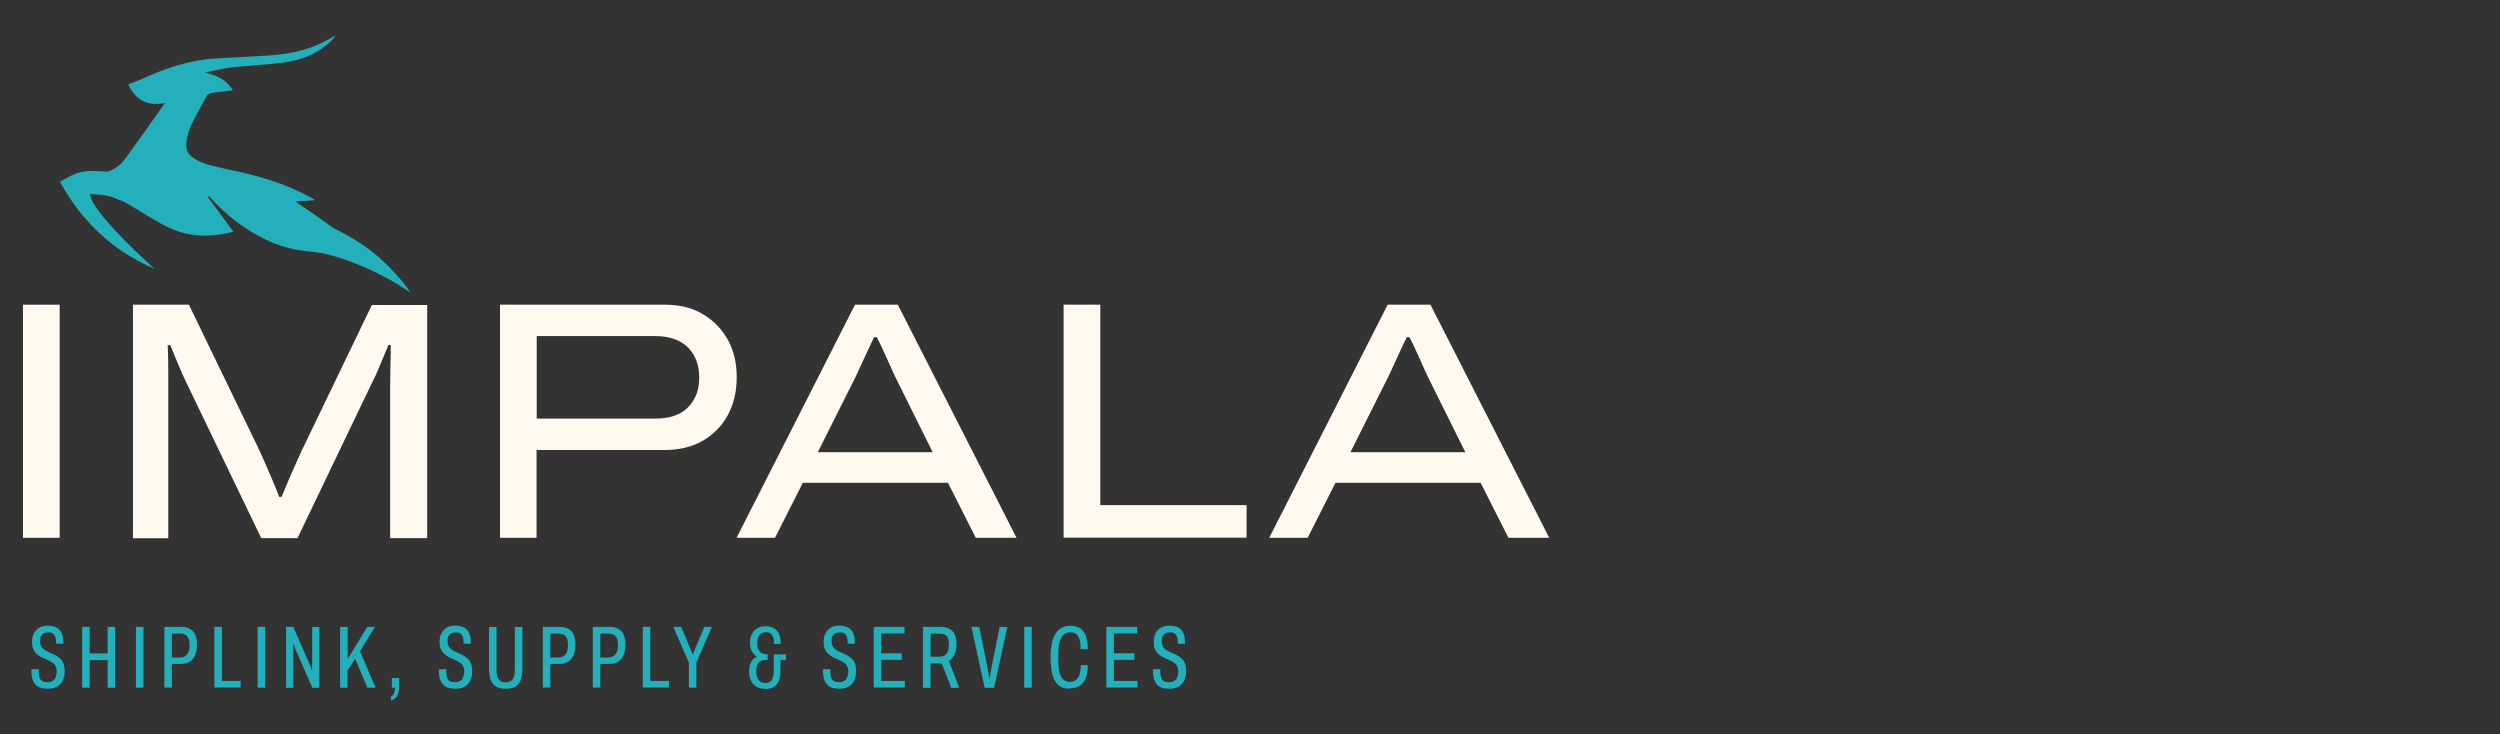 <?xml version="1.0" encoding="UTF-8"?>
<svg id="Layer_1" data-name="Layer 1" xmlns="http://www.w3.org/2000/svg" viewBox="0 0 160 47">
  <rect x="0" y="0" width="160" height="47" fill="#333333" stroke="none"/>
  <defs>
    <style>
      .cls-1 {
        fill: #fff9ef;
      }

      .cls-2 {
        fill: #23b0ba;
      }
    </style>
  </defs>
  <path class="cls-2" d="M7.75,12.83c.32.15.63.33.93.52.72.43,1.43.89,2.18,1.24,1.32.62,2.69.59,4.08.24-.56-.76-1.1-1.49-1.64-2.22.02-.02.05-.04.07-.06.1.11.21.22.31.33,1.09,1.16,2.32,2.02,3.69,2.62.82.35,1.69.54,2.58.61,1.36.1,4.09,1.07,6.33,2.62,0,.01-.31-.47-.68-.89-1.21-1.39-2.26-2.26-4.25-3.24-.71-.51-1.43-1.01-2.15-1.5-.07-.05-.14-.11-.29-.21.45-.03.82-.05,1.2-.07,0-.03,0-.02.01-.05-.14-.08-.28-.16-.42-.23-1.4-.75-2.89-1.21-4.42-1.55-.66-.14-1.32-.28-1.98-.46-.32-.09-.63-.23-.91-.41-.35-.21-.52-.56-.46-.98.05-.36.12-.73.27-1.06.32-.67.69-1.32,1.05-1.97.05-.08.18-.14.28-.16.44-.07.89-.11,1.38-.17-.43-.68-1.04-.98-1.8-1.13.59-.12,1.11-.27,1.64-.33,1.11-.12,2.23-.17,3.34-.31,1.21-.15,2.31-.58,3.2-1.49.07-.07.13-.15.18-.25-.28.15-.56.32-.85.46-1.14.56-2.35.76-3.59.83-1.06.07-2.12.12-3.19.18-1.54.09-3,.53-4.41,1.16-.39.18-.8.33-1.22.5.48,1.03,1.24,1.41,2.35,1.19-.37.52-.69.98-1.02,1.44-.51.71-1.01,1.42-1.53,2.13-.24.34-.58.6-.96.77-.09.04-.19.06-.29.05-1.49-.12-1.84.02-2.92.65,1.25,2.33,3.22,4.37,6.06,5.58-1.67-1.48-4.21-4.04-4.12-4.8h-.02c.35.04.71.05,1.05.11.32.06.63.18.92.32"/>
  <g>
    <path class="cls-1" d="M1.47,34.42v-14.92h2.35v14.92H1.47Z"/>
    <path class="cls-1" d="M8.51,34.42v-14.92h3.58l4.52,9.34c.1.22.23.5.38.85.15.35.31.71.47,1.09.16.38.3.72.41,1.02h.15c.12-.27.25-.59.39-.93.14-.35.3-.7.46-1.05.16-.35.3-.66.41-.92l4.52-9.38h3.54v14.92h-2.37v-9.6c0-.26,0-.56.01-.89,0-.33.01-.67.02-1,0-.33.01-.62.01-.87h-.15c-.09.2-.19.44-.3.72-.12.28-.23.55-.35.84-.12.28-.23.53-.35.75l-4.82,10.05h-2.32l-4.84-10.05c-.13-.27-.26-.56-.38-.85-.12-.29-.24-.56-.34-.81-.1-.25-.19-.47-.26-.64h-.17c.01.23.03.51.03.83,0,.32.01.65.01.99v10.54h-2.26Z"/>
    <path class="cls-1" d="M32,34.42v-14.92h10.55c.94,0,1.76.2,2.44.61.69.41,1.22.96,1.6,1.65.38.69.56,1.49.56,2.39s-.19,1.7-.56,2.4c-.38.7-.91,1.25-1.6,1.65-.69.4-1.51.6-2.46.6h-8.19v5.62h-2.35ZM34.35,26.79h7.6c.91,0,1.61-.24,2.08-.72.48-.48.72-1.11.72-1.91,0-.54-.11-1-.33-1.4-.22-.4-.53-.71-.94-.92s-.92-.33-1.53-.33h-7.6v5.28Z"/>
    <path class="cls-1" d="M47.14,34.42l7.58-14.92h2.74l7.6,14.92h-2.61l-1.78-3.52h-9.29l-1.78,3.52h-2.45ZM52.33,28.94h7.36l-2.19-4.41c-.09-.17-.2-.4-.33-.68-.13-.28-.26-.58-.4-.89-.14-.31-.27-.59-.39-.85-.12-.25-.21-.43-.27-.53h-.17c-.14.3-.31.65-.49,1.04-.18.39-.35.76-.51,1.11-.16.35-.29.62-.39.8l-2.21,4.41Z"/>
    <path class="cls-1" d="M68.07,34.42v-14.92h2.35v12.83h9.36v2.08h-11.7Z"/>
    <path class="cls-1" d="M81.23,34.42l7.58-14.92h2.74l7.6,14.92h-2.61l-1.78-3.52h-9.29l-1.78,3.52h-2.45ZM86.42,28.94h7.36l-2.19-4.41c-.09-.17-.2-.4-.33-.68-.13-.28-.26-.58-.4-.89-.14-.31-.27-.59-.39-.85-.12-.25-.21-.43-.27-.53h-.17c-.14.3-.31.65-.49,1.04-.18.39-.35.76-.51,1.11-.16.35-.29.62-.39.8l-2.21,4.41Z"/>
  </g>
  <g>
    <path class="cls-2" d="M3.06,44.08c-.15,0-.3-.02-.42-.05s-.24-.09-.33-.18c-.09-.09-.16-.2-.22-.35-.05-.15-.08-.34-.08-.57v-.1h.47v.11c0,.17.02.31.05.42.04.11.1.19.18.23.08.05.2.07.34.07.08,0,.14,0,.2-.03.06-.02.11-.04.16-.08.05-.04.09-.08.12-.14s.06-.12.07-.2c.02-.08.03-.16.03-.26,0-.12-.02-.22-.07-.31-.04-.09-.1-.16-.18-.21s-.16-.11-.25-.15c-.09-.05-.19-.09-.29-.13-.1-.04-.2-.09-.29-.15-.09-.05-.18-.12-.25-.2-.08-.08-.13-.18-.18-.29s-.07-.25-.07-.42c0-.18.03-.34.08-.47.05-.13.13-.24.22-.33s.2-.15.32-.19c.12-.04.25-.06.38-.06.15,0,.29.02.42.06.12.04.23.1.31.18.09.08.15.19.2.33.05.13.07.3.07.49v.1h-.46v-.1c0-.13-.02-.25-.05-.34-.03-.09-.09-.17-.16-.22s-.18-.07-.3-.07c-.09,0-.18.02-.26.05-.08.04-.14.1-.19.18s-.07.2-.07.34c0,.12.02.22.07.31.04.08.1.15.18.21s.16.11.25.15c.09.04.19.09.29.13s.2.09.29.15c.09.06.17.12.25.2.08.08.14.18.18.3s.07.26.07.43c0,.28-.05.5-.14.67-.09.17-.22.29-.38.37-.16.08-.35.12-.56.12Z"/>
    <path class="cls-2" d="M5.26,44.01v-3.89h.48v1.7h1.15v-1.7h.48v3.89h-.48v-1.76h-1.15v1.76h-.48Z"/>
    <path class="cls-2" d="M8.7,44.01v-3.89h.48v3.89h-.48Z"/>
    <path class="cls-2" d="M10.52,44.01v-3.89h1.05c.27,0,.48.05.63.15.15.1.26.24.32.41.06.17.09.37.09.59,0,.24-.04.45-.11.63s-.18.33-.33.43c-.15.1-.34.16-.56.16h-.61v1.51h-.48ZM11,42.08h.51c.21,0,.37-.07.47-.21.1-.14.15-.33.15-.57,0-.17-.02-.31-.06-.42-.04-.11-.11-.2-.2-.25-.09-.05-.22-.08-.38-.08h-.49v1.54Z"/>
    <path class="cls-2" d="M13.72,44.01v-3.89h.48v3.46h1.2v.42h-1.68Z"/>
    <path class="cls-2" d="M16.49,44.01v-3.89h.48v3.89h-.48Z"/>
    <path class="cls-2" d="M18.31,44.01v-3.89h.46l1.07,2.45s.02.06.04.1c.01.04.03.08.04.12.01.04.03.08.04.12h.02c0-.06,0-.13,0-.2,0-.07,0-.12,0-.16v-2.42h.46v3.89h-.45l-1.08-2.47s-.03-.09-.06-.16c-.02-.07-.04-.13-.06-.2h-.02c0,.05,0,.12,0,.19v2.64h-.46Z"/>
    <path class="cls-2" d="M21.77,44.01v-3.89h.48v2.07l1.25-2.07h.5l-.96,1.56,1,2.33h-.53l-.78-1.85-.49.75v1.1h-.48Z"/>
    <path class="cls-2" d="M25.02,44.83v-.25c.05-.02.1-.05.14-.1.04-.05.07-.12.09-.2s.03-.17.03-.27h-.2v-.62h.46v.54c0,.22-.03.4-.08.52-.06.13-.12.22-.2.27-.08.06-.15.09-.23.1Z"/>
    <path class="cls-2" d="M29.14,44.08c-.15,0-.3-.02-.42-.05s-.24-.09-.33-.18c-.09-.09-.16-.2-.22-.35-.05-.15-.08-.34-.08-.57v-.1h.47v.11c0,.17.02.31.05.42.04.11.1.19.18.23.08.05.2.07.34.07.08,0,.14,0,.2-.03.06-.02.11-.04.16-.08.05-.04.09-.08.12-.14s.06-.12.07-.2c.02-.08.03-.16.03-.26,0-.12-.02-.22-.07-.31-.04-.09-.1-.16-.18-.21s-.16-.11-.25-.15c-.09-.05-.19-.09-.29-.13-.1-.04-.2-.09-.29-.15-.09-.05-.18-.12-.25-.2-.08-.08-.13-.18-.18-.29s-.07-.25-.07-.42c0-.18.03-.34.08-.47.05-.13.13-.24.22-.33s.2-.15.32-.19c.12-.04.25-.06.38-.06.15,0,.29.02.42.06.12.04.23.1.31.18.09.08.15.19.2.33.05.13.07.3.07.49v.1h-.46v-.1c0-.13-.02-.25-.05-.34-.03-.09-.09-.17-.16-.22s-.18-.07-.3-.07c-.09,0-.18.02-.26.05-.08.04-.14.1-.19.18s-.07.2-.07.34c0,.12.02.22.07.31.04.08.1.15.18.21s.16.11.25.15c.09.04.19.09.29.13s.2.09.29.15c.09.06.17.12.25.2.08.08.14.18.18.3s.07.26.07.43c0,.28-.05.5-.14.67-.09.17-.22.29-.38.37-.16.08-.35.12-.56.12Z"/>
    <path class="cls-2" d="M32.36,44.08c-.22,0-.4-.04-.56-.11-.16-.08-.28-.21-.37-.39s-.13-.44-.13-.77v-2.68h.48v2.75c0,.28.05.48.14.6.09.13.24.19.44.19s.36-.06.45-.19c.09-.13.14-.33.14-.6v-2.75h.48v2.68c0,.33-.04.58-.13.77s-.21.32-.37.39c-.16.08-.35.11-.57.11Z"/>
    <path class="cls-2" d="M34.74,44.01v-3.89h1.05c.27,0,.48.05.63.15.15.1.26.24.32.41.06.17.09.37.09.59,0,.24-.04.45-.11.63s-.18.33-.33.43c-.15.1-.34.16-.56.16h-.61v1.51h-.48ZM35.22,42.08h.51c.21,0,.37-.07.47-.21.1-.14.15-.33.15-.57,0-.17-.02-.31-.06-.42-.04-.11-.11-.2-.2-.25-.09-.05-.22-.08-.38-.08h-.49v1.54Z"/>
    <path class="cls-2" d="M37.94,44.01v-3.89h1.05c.27,0,.48.05.63.15.15.1.26.24.32.41.06.17.09.37.09.59,0,.24-.04.45-.11.63s-.18.33-.33.43c-.15.1-.34.16-.56.16h-.61v1.51h-.48ZM38.42,42.08h.51c.21,0,.37-.07.47-.21.1-.14.15-.33.15-.57,0-.17-.02-.31-.06-.42-.04-.11-.11-.2-.2-.25-.09-.05-.22-.08-.38-.08h-.49v1.54Z"/>
    <path class="cls-2" d="M41.14,44.01v-3.89h.48v3.46h1.2v.42h-1.68Z"/>
    <path class="cls-2" d="M44.09,44.01v-1.6l-1-2.29h.51l.72,1.73h.03l.73-1.73h.48l-.99,2.29v1.6h-.48Z"/>
    <path class="cls-2" d="M48.94,44.08c-.21,0-.39-.05-.54-.14-.15-.09-.26-.22-.34-.38-.08-.17-.12-.36-.12-.58,0-.25.04-.45.13-.61s.2-.27.35-.33v-.02c-.12-.08-.22-.2-.3-.34-.08-.14-.12-.32-.12-.53,0-.22.04-.41.12-.57s.19-.29.35-.37c.15-.09.33-.13.53-.13s.37.04.51.11c.14.08.25.19.33.35.08.16.12.36.12.6v.07h-.42v-.06c0-.16-.02-.29-.07-.4-.05-.1-.11-.18-.18-.22-.08-.05-.17-.07-.27-.07-.08,0-.15.01-.21.04-.07.02-.12.06-.18.12-.05.05-.09.13-.12.21-.03.09-.05.2-.05.32,0,.15.02.29.07.39.05.11.11.19.19.24s.17.08.27.08h.14v.37h-.15c-.1,0-.19.02-.28.07-.09.04-.16.12-.22.22-.05.1-.08.25-.08.43s.02.32.07.43c.05.11.12.19.2.25.09.05.19.08.3.08.13,0,.23-.03.31-.08.08-.05.14-.14.18-.25s.06-.25.06-.42v-1.08h.78v.37h-.35v.68c0,.26-.04.48-.11.65-.07.18-.18.31-.33.39-.15.09-.34.13-.58.13Z"/>
    <path class="cls-2" d="M53.72,44.08c-.15,0-.3-.02-.42-.05s-.24-.09-.33-.18c-.09-.09-.16-.2-.22-.35-.05-.15-.08-.34-.08-.57v-.1h.47v.11c0,.17.02.31.05.42.04.11.1.19.18.23.08.05.2.07.34.07.08,0,.14,0,.2-.03.06-.02.11-.04.16-.08.05-.04.09-.08.12-.14s.06-.12.07-.2c.02-.08.03-.16.03-.26,0-.12-.02-.22-.07-.31-.04-.09-.1-.16-.18-.21s-.16-.11-.25-.15c-.09-.05-.19-.09-.29-.13-.1-.04-.2-.09-.29-.15-.09-.05-.18-.12-.25-.2-.08-.08-.13-.18-.18-.29s-.07-.25-.07-.42c0-.18.03-.34.08-.47.05-.13.13-.24.22-.33s.2-.15.32-.19c.12-.04.25-.06.38-.06.15,0,.29.02.42.06.12.04.23.1.31.18.09.08.15.19.2.33.05.13.07.3.07.49v.1h-.46v-.1c0-.13-.02-.25-.05-.34-.03-.09-.09-.17-.16-.22s-.18-.07-.3-.07c-.09,0-.18.02-.26.05-.08.04-.14.1-.19.18s-.07.2-.07.34c0,.12.02.22.07.31.04.08.1.15.18.21s.16.11.25.15c.09.04.19.09.29.13s.2.09.29.15c.09.06.17.12.25.2.08.08.14.18.18.3.04.12.06.26.06.43,0,.28-.05.5-.14.67-.09.17-.22.29-.38.37-.16.08-.35.12-.56.12Z"/>
    <path class="cls-2" d="M55.92,44.01v-3.89h1.97v.42h-1.49v1.27h1.31v.42h-1.31v1.35h1.51v.42h-1.99Z"/>
    <path class="cls-2" d="M59.07,44.01v-3.89h1.09c.28,0,.49.05.65.15s.26.23.32.39c.06.16.09.34.09.55,0,.28-.04.51-.13.69s-.21.32-.36.4l.66,1.72h-.51l-.61-1.56h-.72v1.56h-.48ZM59.55,42.03h.58c.21,0,.36-.07.46-.21.09-.14.14-.33.14-.58,0-.15-.02-.28-.05-.38-.04-.1-.1-.18-.19-.23-.09-.05-.22-.08-.4-.08h-.53v1.48Z"/>
    <path class="cls-2" d="M63.02,44.01l-.85-3.89h.5l.5,2.46c.02.07.03.15.05.25.02.09.03.19.05.29s.03.18.04.25h.03s.02-.11.03-.18c.01-.08.03-.17.05-.27.02-.1.04-.21.06-.33l.5-2.46h.49l-.85,3.89h-.58Z"/>
    <path class="cls-2" d="M65.55,44.01v-3.89h.48v3.89h-.48Z"/>
    <path class="cls-2" d="M68.45,44.08c-.29,0-.52-.07-.7-.22s-.31-.37-.39-.67c-.08-.3-.12-.68-.12-1.13,0-.69.11-1.2.32-1.52.21-.32.53-.49.96-.49.25,0,.45.05.61.16.16.11.28.27.37.49.08.22.12.5.12.85h-.46c0-.23-.02-.43-.06-.59-.04-.16-.11-.28-.21-.37-.1-.08-.23-.12-.39-.12s-.3.05-.42.15c-.12.1-.2.26-.26.47-.06.21-.09.49-.09.83v.29c0,.34.03.61.08.82.05.21.14.37.25.46.11.1.25.15.41.15s.29-.04.39-.12c.1-.08.18-.2.23-.35.05-.16.08-.36.08-.6h.45c0,.35-.05.63-.14.85-.09.22-.22.38-.4.48-.17.1-.39.16-.64.16Z"/>
    <path class="cls-2" d="M70.81,44.01v-3.89h1.97v.42h-1.49v1.27h1.31v.42h-1.31v1.35h1.51v.42h-1.99Z"/>
    <path class="cls-2" d="M74.84,44.08c-.15,0-.3-.02-.42-.05s-.24-.09-.33-.18c-.09-.09-.16-.2-.22-.35-.05-.15-.08-.34-.08-.57v-.1h.47v.11c0,.17.02.31.05.42.04.11.1.19.18.23.08.05.2.07.34.07.08,0,.14,0,.2-.03.06-.02.11-.04.16-.08.05-.04.09-.08.12-.14s.06-.12.07-.2c.02-.08.03-.16.03-.26,0-.12-.02-.22-.07-.31-.04-.09-.1-.16-.18-.21-.08-.06-.16-.11-.25-.15-.09-.05-.19-.09-.29-.13-.1-.04-.2-.09-.29-.15-.09-.05-.18-.12-.25-.2-.08-.08-.14-.18-.18-.29s-.06-.25-.06-.42c0-.18.03-.34.08-.47.05-.13.13-.24.22-.33.09-.09.2-.15.32-.19s.25-.06.38-.06c.15,0,.29.02.42.06s.23.1.31.18c.09.08.15.19.2.33.05.13.07.3.07.49v.1h-.46v-.1c0-.13-.02-.25-.05-.34-.03-.09-.09-.17-.16-.22-.08-.05-.18-.07-.3-.07-.09,0-.18.02-.26.05-.08.04-.14.1-.19.18s-.07.2-.07.34c0,.12.02.22.06.31.04.08.1.15.18.21s.16.11.25.15c.09.04.19.09.29.13.1.04.2.09.29.15s.17.12.25.2c.08.08.14.18.18.3.04.12.06.26.06.43,0,.28-.05.5-.14.67-.09.17-.22.29-.38.37-.16.08-.35.12-.56.12Z"/>
  </g>
</svg>